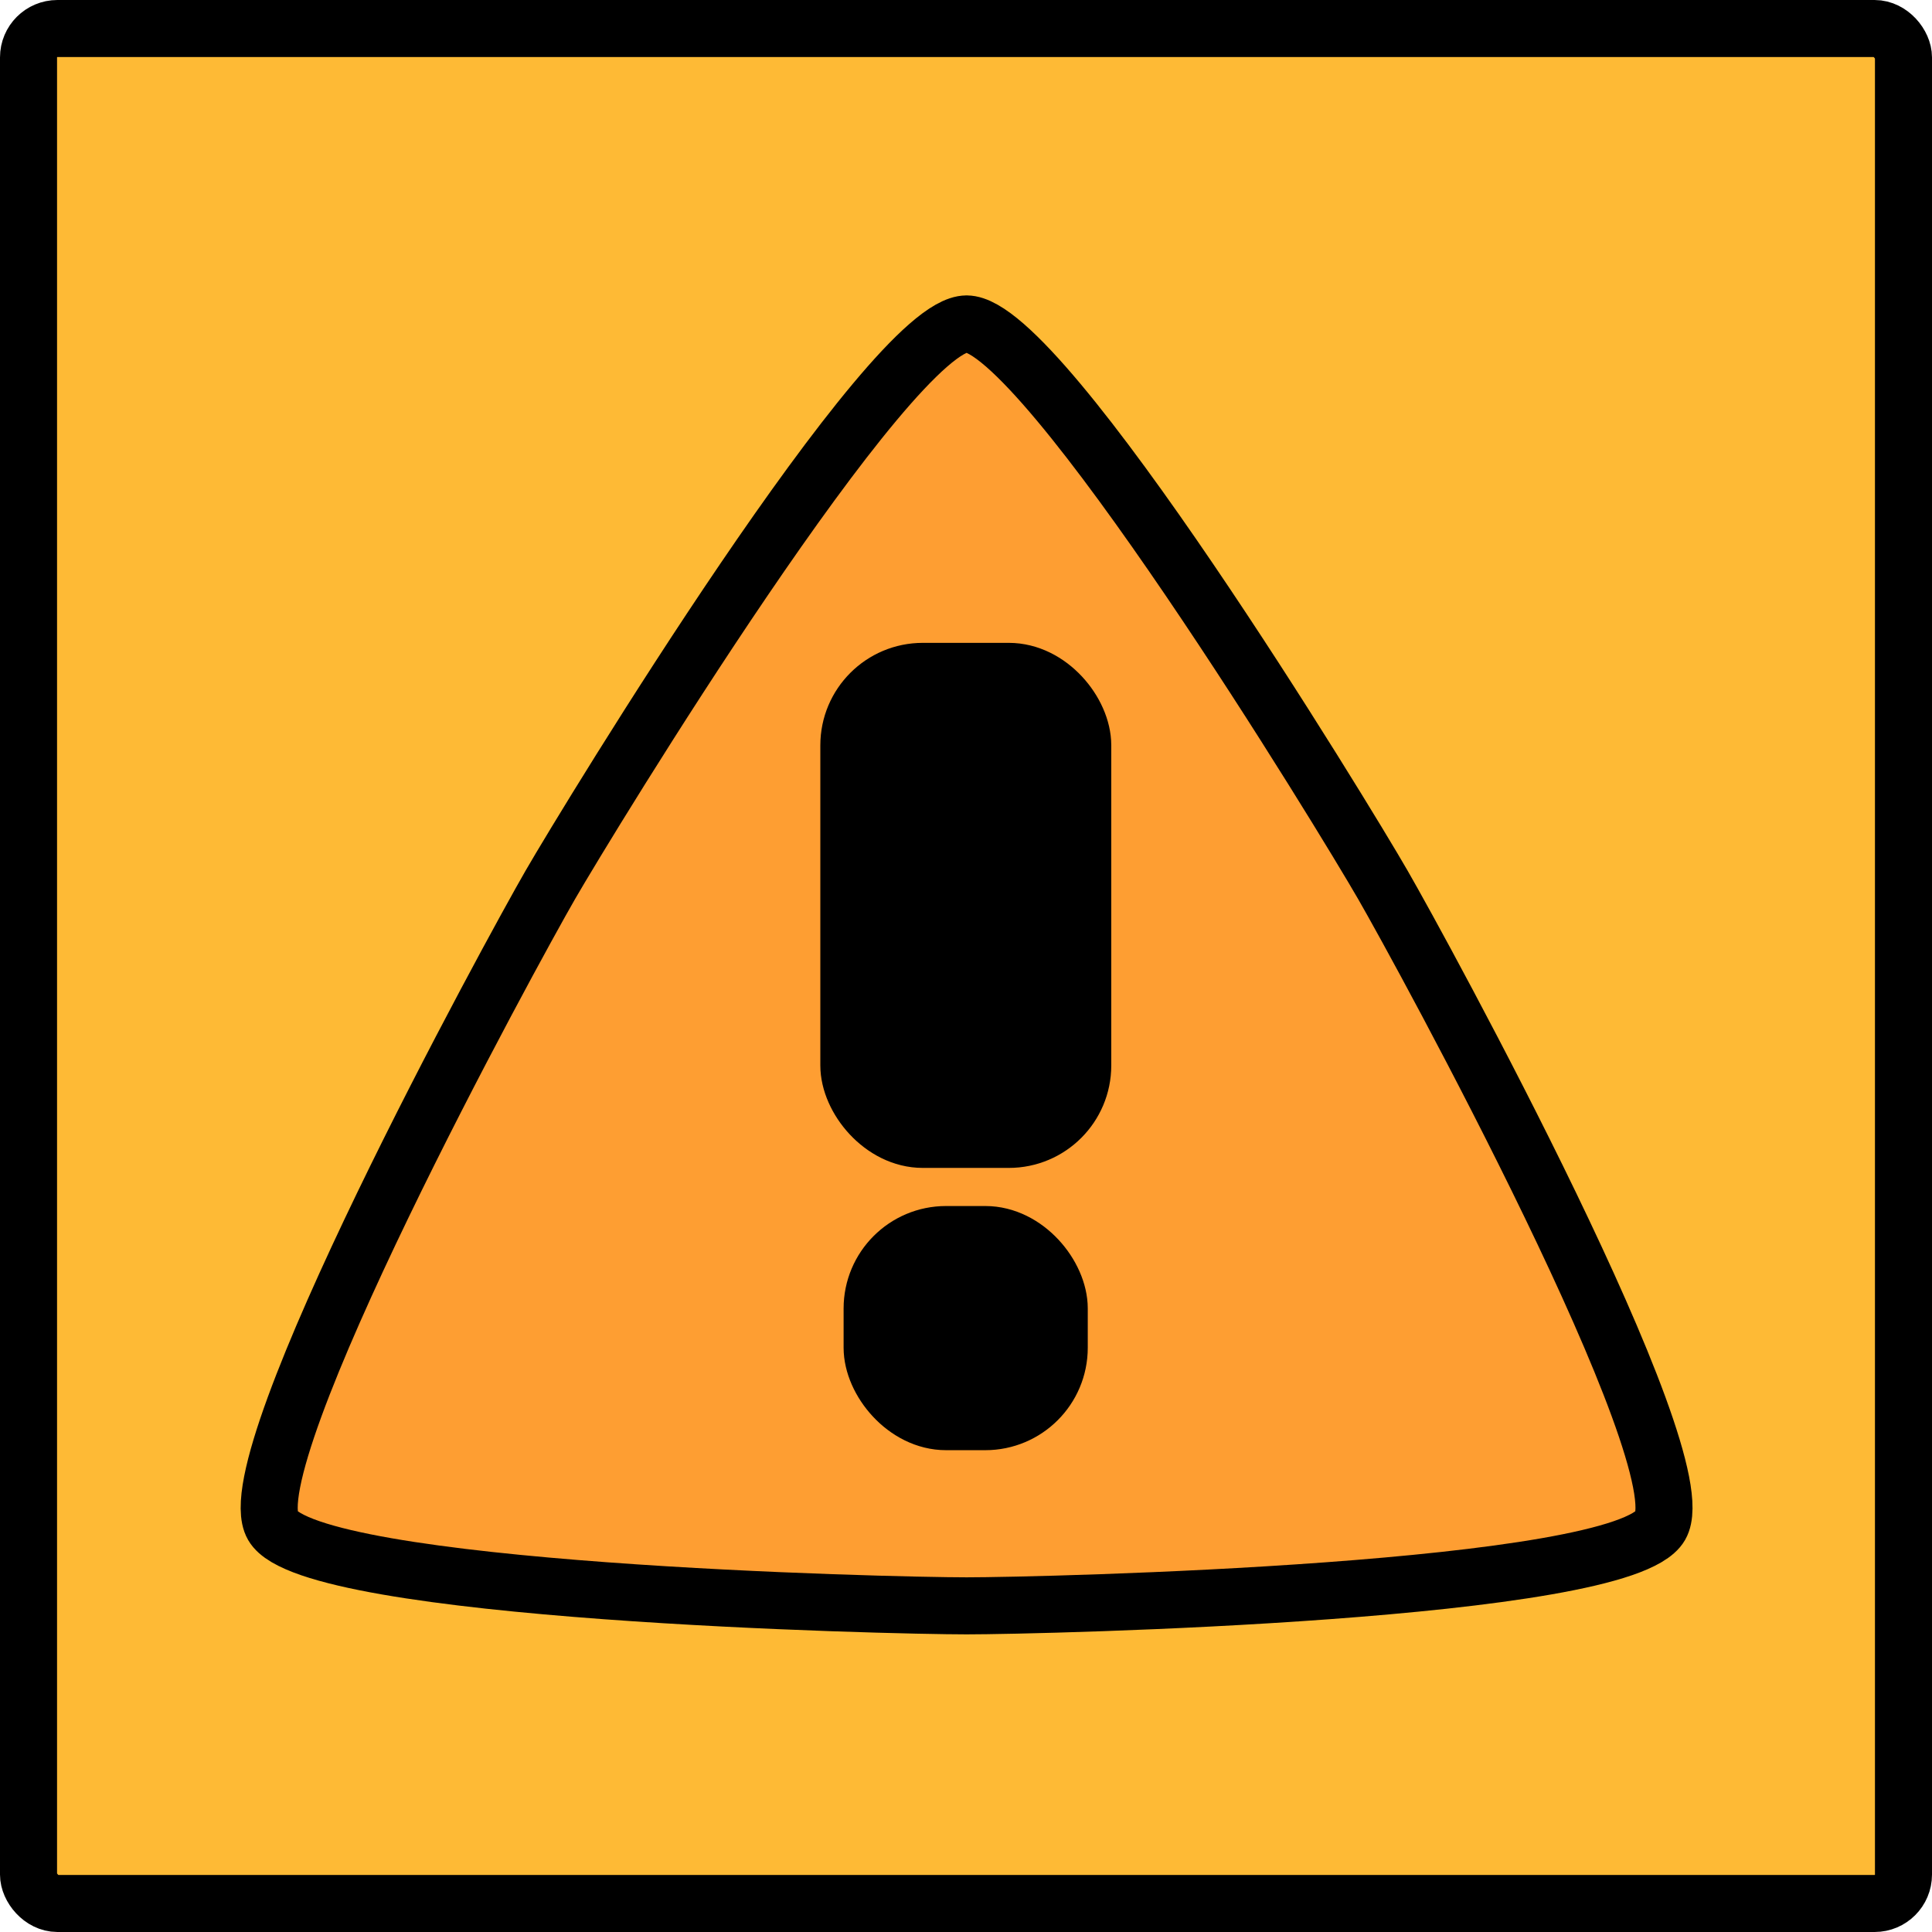 <?xml version="1.0" encoding="UTF-8" standalone="no"?>
<!-- Created with Inkscape (http://www.inkscape.org/) -->

<svg
   width="33.867mm"
   height="33.867mm"
   viewBox="0 0 33.867 33.867"
   version="1.1"
   id="svg1"
   xml:space="preserve"
   inkscape:version="1.3.2 (091e20e, 2023-11-25, custom)"
   sodipodi:docname="hiker.svg"
   xmlns:inkscape="http://www.inkscape.org/namespaces/inkscape"
   xmlns:sodipodi="http://sodipodi.sourceforge.net/DTD/sodipodi-0.dtd"
   xmlns="http://www.w3.org/2000/svg"
   xmlns:svg="http://www.w3.org/2000/svg"><sodipodi:namedview
     id="namedview1"
     pagecolor="#ffffff"
     bordercolor="#666666"
     borderopacity="1.0"
     inkscape:showpageshadow="2"
     inkscape:pageopacity="0.0"
     inkscape:pagecheckerboard="0"
     inkscape:deskcolor="#d1d1d1"
     inkscape:document-units="mm"
     inkscape:zoom="2.9255614"
     inkscape:cx="85.453684"
     inkscape:cy="-341.30202"
     inkscape:window-width="1920"
     inkscape:window-height="1017"
     inkscape:window-x="-8"
     inkscape:window-y="-8"
     inkscape:window-maximized="1"
     inkscape:current-layer="layer2" /><defs
     id="defs1" /><g
     inkscape:groupmode="layer"
     id="layer2"
     inkscape:label="Layer 2"
     transform="translate(85.02,57.352)"><rect
       style="fill:#feba35;stroke:#000000;stroke-width:1;stroke-linecap:round;stroke-linejoin:round;stroke-dasharray:none;paint-order:markers fill stroke"
       id="rect153"
       width="32.867"
       height="32.867"
       x="-84.52"
       y="-56.852"
       rx="0.506"
       ry="0.506"
       inkscape:export-filename="..\Godot\Games\2025 Monthly\february\graphics\tile.svg"
       inkscape:export-xdpi="22.4"
       inkscape:export-ydpi="22.4" /><g
       id="g154"
       transform="translate(9.317,-1.299)"><path
         sodipodi:type="star"
         style="fill:#fe9e32;stroke:#000000;stroke-width:0.512;stroke-linecap:round;stroke-linejoin:round;stroke-dasharray:none;paint-order:markers fill stroke"
         id="path150"
         inkscape:flatsided="false"
         sodipodi:sides="3"
         sodipodi:cx="24.961021"
         sodipodi:cy="-43.500908"
         sodipodi:r1="7.1908545"
         sodipodi:r2="4.3145127"
         sodipodi:arg1="-1.5707963"
         sodipodi:arg2="-0.52359875"
         inkscape:rounded="0.11"
         inkscape:randomized="0"
         d="m 24.961,-50.692 c 0.69,0 3.392,4.436 3.736,5.034 0.345,0.597 2.836,5.155 2.491,5.753 -0.345,0.597 -5.538,0.719 -6.227,0.719 -0.69,0 -5.883,-0.122 -6.227,-0.719 -0.345,-0.597 2.146,-5.155 2.491,-5.753 0.345,-0.597 3.047,-5.034 3.736,-5.034 z"
         transform="matrix(1.953,0,0,1.953,-126.142,48.627)"
         inkscape:export-filename="..\Godot\Games\2025 Monthly\february\graphics\ui_icons\hazard.svg"
         inkscape:export-xdpi="22.4"
         inkscape:export-ydpi="22.4" /><g
         id="g153"
         transform="matrix(4,0,0,4,-155.085,134.32)"
         style="stroke-width:0.25;stroke-dasharray:none"><rect
           style="fill:#000000;stroke:#000000;stroke-width:0.25;stroke-linecap:round;stroke-linejoin:round;stroke-dasharray:none;paint-order:markers fill stroke"
           id="rect150"
           width="1.025"
           height="2.051"
           x="18.907"
           y="-44.651"
           rx="0.324"
           ry="0.324" /><rect
           style="fill:#000000;stroke:#000000;stroke-width:0.25;stroke-linecap:round;stroke-linejoin:round;stroke-dasharray:none;paint-order:markers fill stroke"
           id="rect152"
           width="0.82"
           height="0.82"
           x="19.009"
           y="-42.183"
           rx="0.324"
           ry="0.324" /></g></g></g></svg>
